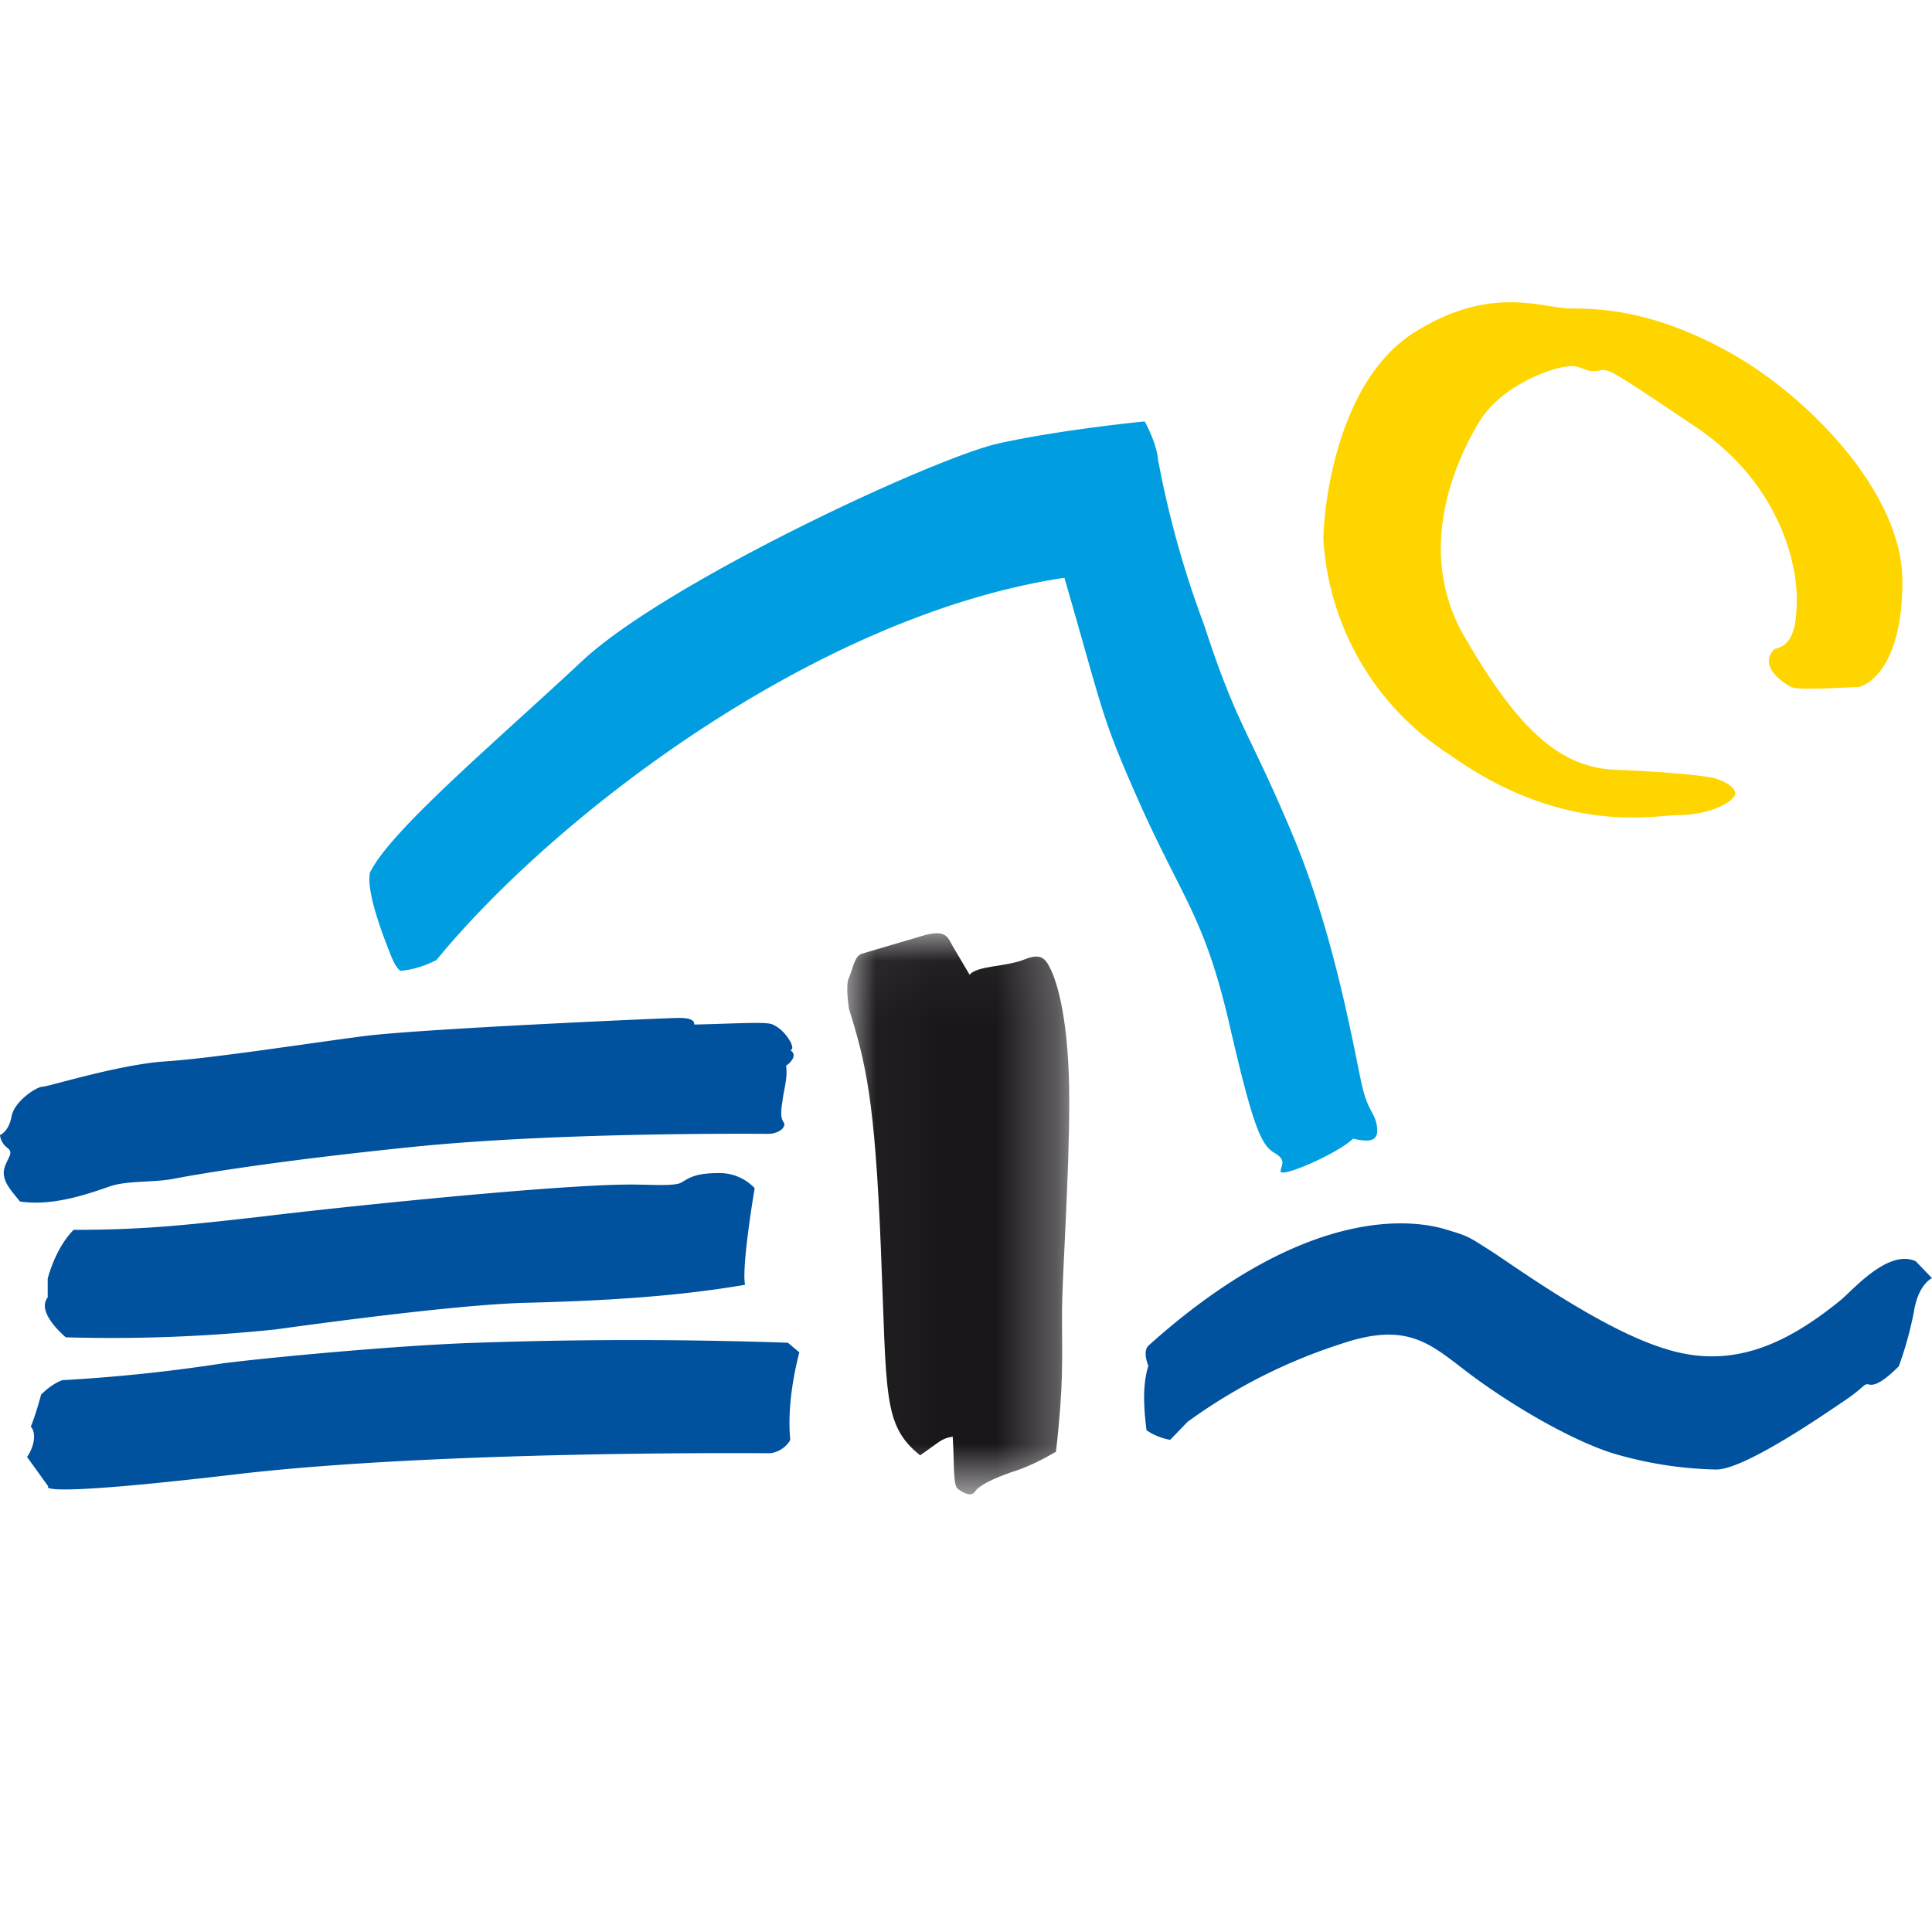 <svg xmlns="http://www.w3.org/2000/svg" xmlns:xlink="http://www.w3.org/1999/xlink" viewBox="0 0 32 32"><defs><path id="a" d="M.03.042h3.681v9.291H.03z"/></defs><g fill="none" fill-rule="evenodd"><g transform="translate(14 15.415)"><mask id="b" fill="#fff"><use xlink:href="#a"/></mask><path fill="#1A171B" d="M.06 1.29c.28.9.43 1.5.53 3.97.1 2.46.03 2.93.65 3.43.32-.22.35-.28.54-.31.03.47 0 .81.09.87.1.07.22.13.28.04.06-.1.31-.22.6-.32.26-.08.5-.2.74-.34.13-1.12.1-1.56.1-2.25s.12-2.25.12-3.56S3.52.92 3.43.7c-.1-.22-.16-.35-.47-.22-.31.12-.78.1-.9.25L1.8.29c-.1-.16-.1-.31-.47-.22L.28.38C.15.41.12.66.06.78c-.06.13 0 .5 0 .5" mask="url(#b)"/></g><path fill="#00519E" d="M.45 24.13c.14-.21.14-.42.06-.5.1-.25.17-.53.17-.53.1-.1.22-.19.35-.24a27.35 27.35 0 0 0 2.67-.28c.7-.09 2.9-.3 4.2-.34a75 75 0 0 1 5.15 0l.19.16s-.22.77-.15 1.45a.45.45 0 0 1-.33.22c-.11 0-5.46-.05-8.86.35-3.4.4-3.1.2-3.1.2l-.36-.5M.33 19.9c-.17-.21-.3-.35-.26-.54.05-.19.17-.26.05-.35A.3.3 0 0 1 0 18.8s.14-.05.19-.3c.04-.26.42-.5.51-.5.1 0 1.27-.37 2.04-.42.77-.05 2.37-.3 3.3-.42.94-.12 5.02-.3 5.2-.3.2 0 .26.04.26.11.8-.02 1.2-.05 1.3 0 .13.06.23.17.3.3.07.17-.05.08.02.15.07.07-.02.18-.1.23.03.21-.04.4-.06.59-.03.18-.03.28.02.35.05.07-.07.19-.26.19s-3.3-.03-5.72.2c-2.4.24-3.74.47-4.1.54-.35.07-.74.03-1.05.12-.3.1-.94.35-1.52.26m.89.47c1.12 0 1.8-.07 3.12-.22 1.31-.16 4.88-.53 6.1-.53.37 0 .71.03.84-.03.12-.07.22-.16.62-.16a.8.8 0 0 1 .6.25s-.22 1.28-.16 1.6c-1.22.21-2.5.27-3.69.3-1.18.04-3.43.35-4.09.44a26.16 26.16 0 0 1-3.47.13s-.5-.41-.3-.66v-.31s.12-.5.43-.81m18.17 3.48a1.03 1.03 0 0 1-.4-.16c-.07-.55-.04-.83.03-1.07 0 0-.1-.23 0-.33 2.78-2.5 4.6-2.03 4.95-1.92.36.11.33.1.74.36.4.26 1.82 1.29 2.87 1.61 1.04.33 1.93-.01 2.9-.8.2-.16.79-.86 1.25-.65l.27.28s-.23.1-.3.56c-.06.3-.14.6-.25.9-.25.25-.4.33-.5.3-.08-.02-.07.05-.4.27-.34.23-1.67 1.15-2.13 1.14a6.47 6.47 0 0 1-1.71-.27c-.63-.2-1.52-.7-2.24-1.22-.72-.52-1.06-.99-2.23-.6a9 9 0 0 0-2.57 1.3l-.29.3"/><path fill="#009EE0" d="M6.13 14.44c-.08.34.26 1.17.35 1.4.1.24.16.24.16.24.2-.02.4-.08.59-.18 1.95-2.38 6.28-5.71 10.4-6.33.68 2.35.6 2.28 1.28 3.81.7 1.54 1.04 1.84 1.44 3.53.39 1.7.53 2.05.75 2.18.22.13.12.2.11.31 0 .12.96-.3 1.2-.54.23.05.42.07.4-.17-.02-.23-.13-.27-.22-.59-.1-.31-.4-2.38-1.15-4.2-.75-1.8-.94-1.84-1.5-3.56a16.23 16.23 0 0 1-.76-2.73c-.02-.27-.22-.63-.22-.63s-1.35.13-2.4.36c-1.04.22-5.52 2.3-6.92 3.61-1.4 1.31-3.18 2.81-3.51 3.5"/><path fill="#FFD500" d="M29.39 10.75c.25-.06.37-.24.37-.84s-.3-1.94-1.72-2.87c-1.4-.94-1.4-.94-1.56-.9-.15.02-.15 0-.37-.07-.22-.06-1.19.25-1.6.9-.4.66-1.09 2.16-.24 3.6.84 1.44 1.53 2.15 2.5 2.18.96.04 1.43.1 1.59.13.15.03.5.19.34.34-.15.16-.53.28-.9.28-.38 0-1.9.35-3.79-1a4.56 4.56 0 0 1-2.09-3.56c0-.53.22-2.62 1.5-3.43s2.13-.4 2.6-.4c.46 0 1.37.02 2.65.74 1.28.72 2.84 2.31 2.84 3.78 0 1.47-.62 1.75-.75 1.75-.12 0-.96.06-1.09 0-.12-.06-.56-.34-.28-.63"/></g></svg>